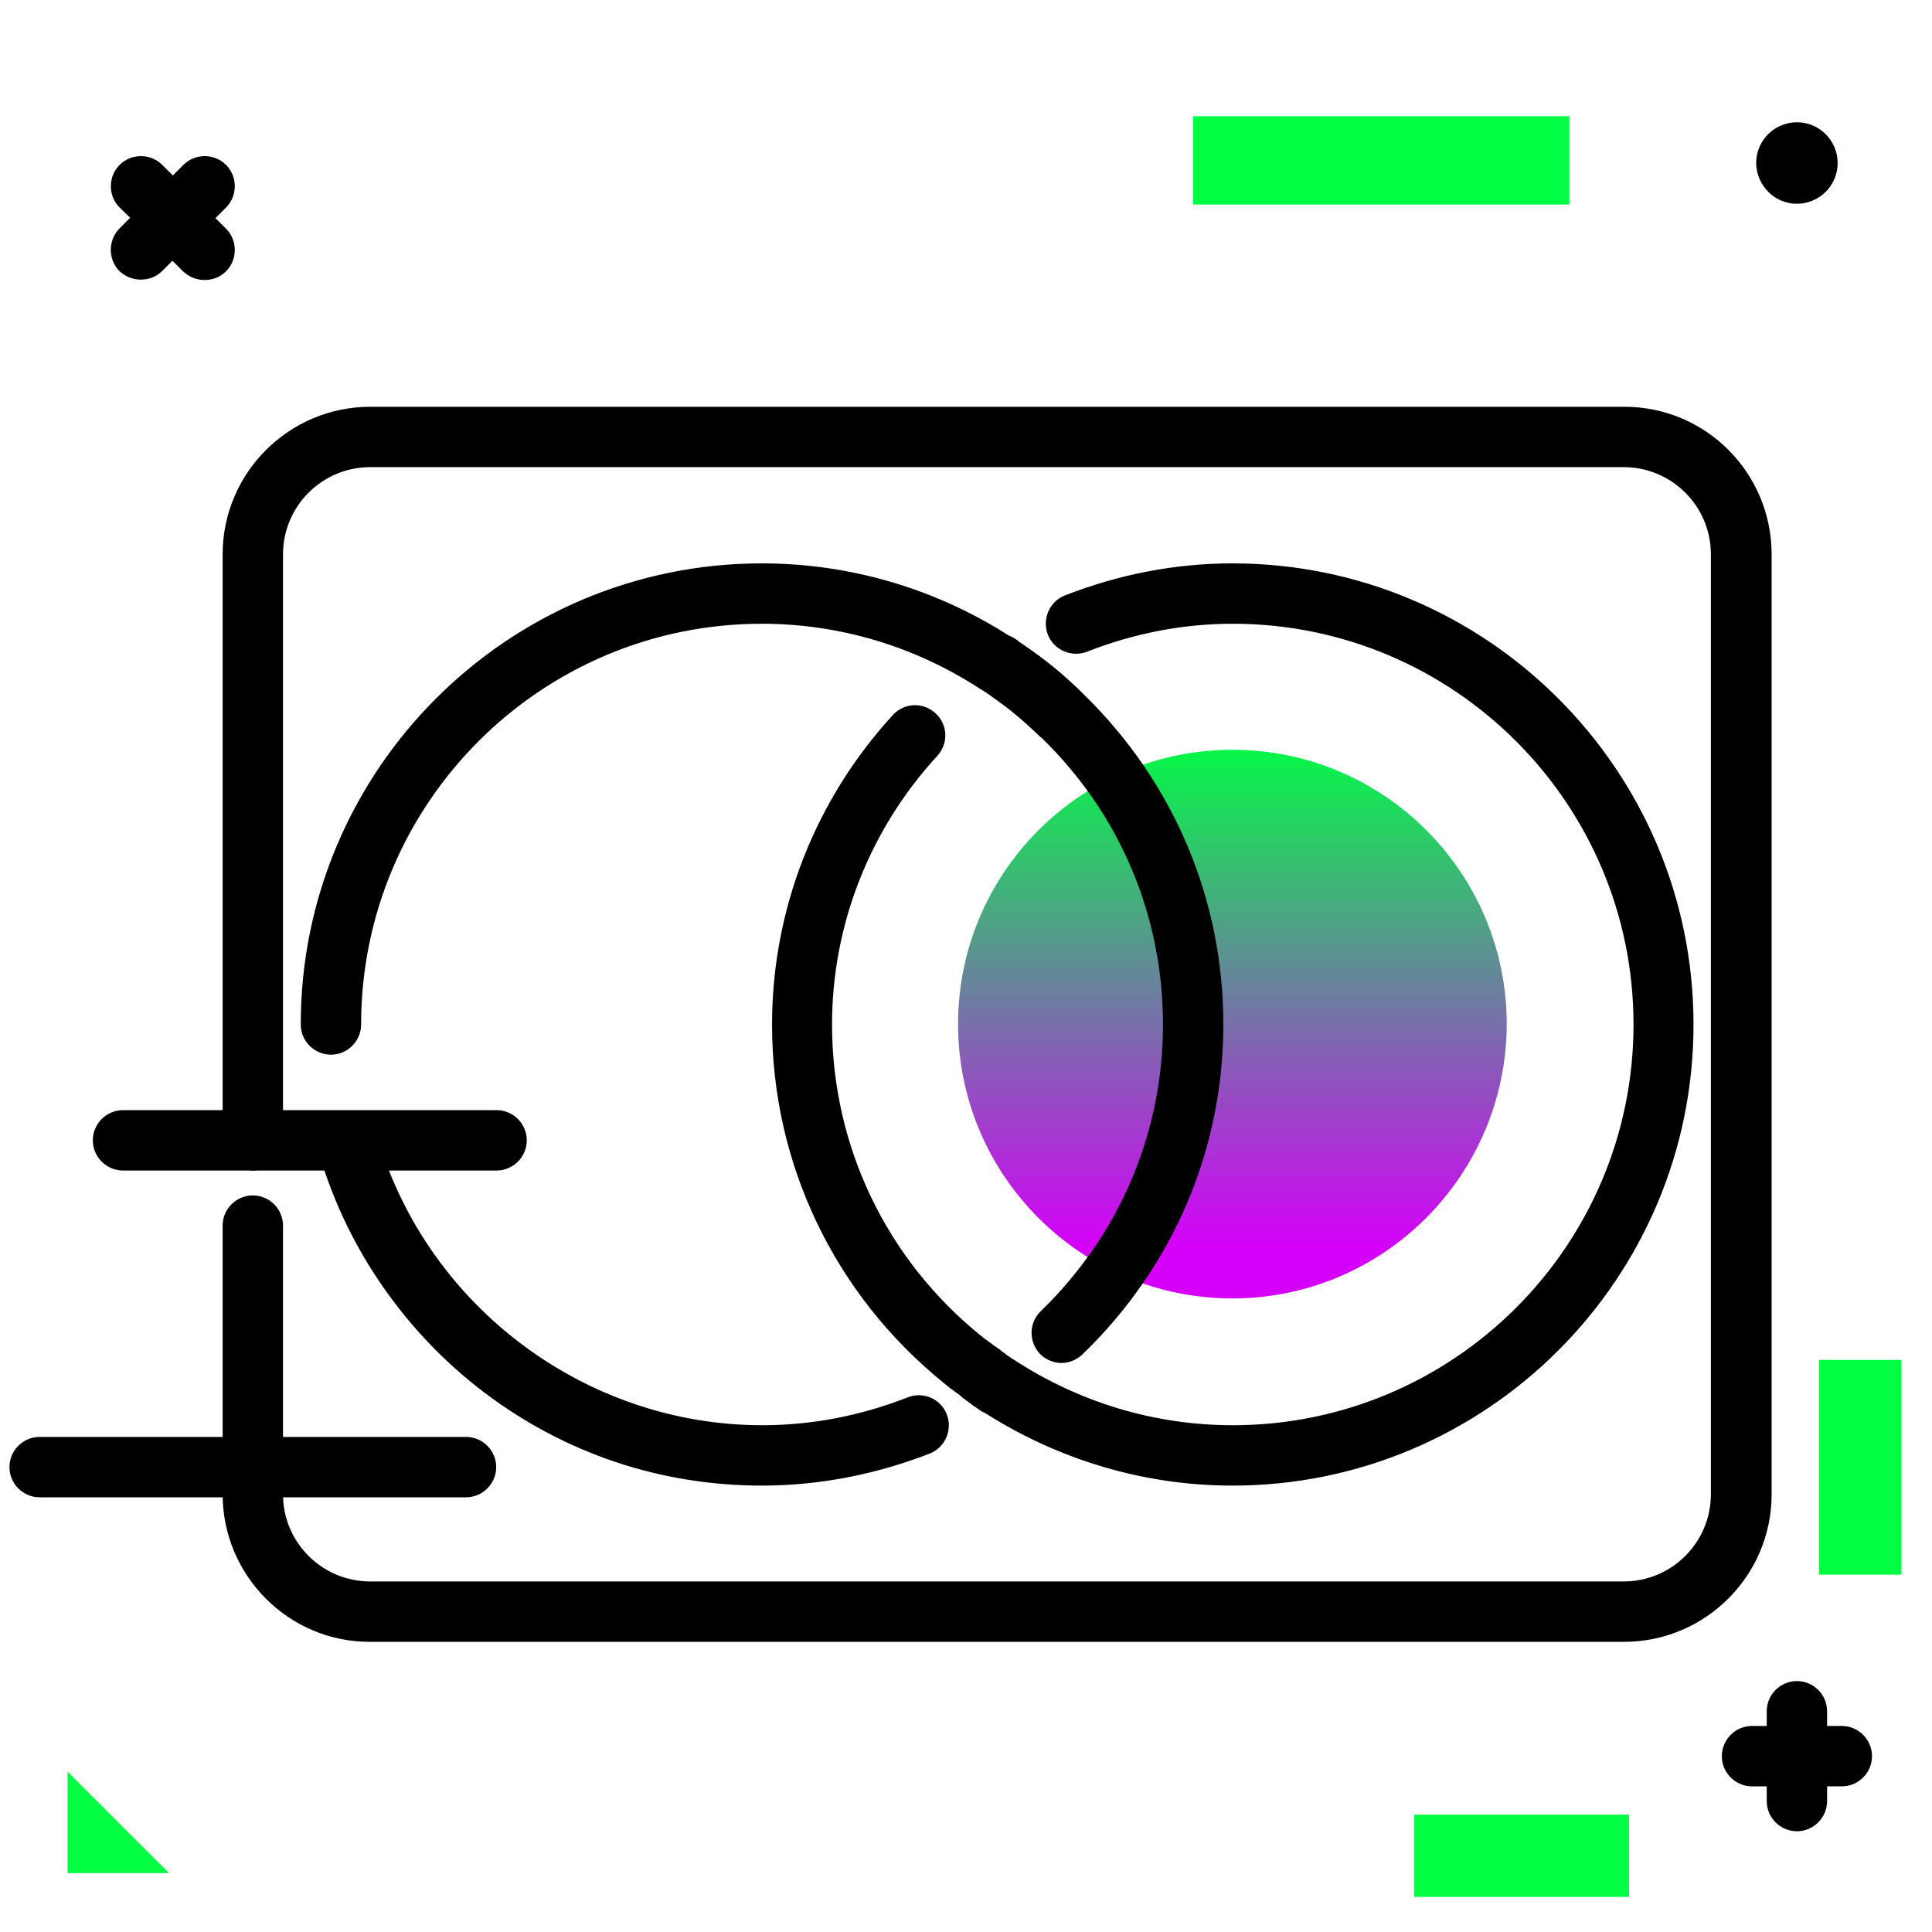 <svg version="1.1" id="Layer_1" xmlns="http://www.w3.org/2000/svg" xmlns:xlink="http://www.w3.org/1999/xlink" x="0px" y="0px" viewBox="0 0 512 512" enable-background="new 0 0 512 512" xml:space="preserve">
<linearGradient id="SVGID_1_" gradientUnits="userSpaceOnUse" x1="326.557" y1="330.958" x2="326.557" y2="194.537" class="gradient-element">
	<stop offset="0" class="primary-color-gradient" style="stop-color: rgb(213, 0, 249)"></stop>
	<stop offset="1" class="secondary-color-gradient" style="stop-color: rgb(0, 255, 66)"></stop>
</linearGradient>
<path fill="url(#SVGID_1_)" d="M326.6,344.1c-40.1,0-72.7-32.6-72.7-72.7c0-40.1,32.6-72.7,72.7-72.7s72.7,32.6,72.7,72.7
	C399.2,311.5,366.6,344.1,326.6,344.1z"></path>
<path d="M469.5,146.9V396c0,21.6-17.6,39.1-39.1,39.1H98.1C76.6,435.2,59,417.6,59,396v-71.2c0-4.4,3.6-8,8-8s8,3.6,8,8V396
	c0,12.8,10.4,23.1,23.1,23.1h332.2c12.8,0,23.1-10.4,23.1-23.1V146.9c0-12.8-10.4-23.1-23.1-23.1H98.1c-12.8,0-23.1,10.4-23.1,23.1
	v155.3c0,4.4-3.6,8-8,8s-8-3.6-8-8V146.9c0-21.6,17.6-39.1,39.1-39.1h332.2C452,107.7,469.5,125.3,469.5,146.9z M255.2,370.5
	c0.4,0.3,0.7,0.5,1.1,0.8c0.7,0.5,1.4,1.1,2.2,1.6l0.2,0.1c0.3,0.3,0.7,0.5,1.1,0.8c0.4,0.3,0.9,0.5,1.3,0.7
	c19.7,12.5,42.3,19.2,65.5,19.2c67.4,0,122.2-54.8,122.2-122.2c0-67.4-54.8-122.2-122.2-122.2c-15.1,0-30.1,2.9-44.4,8.5
	c-4.1,1.6-6.1,6.3-4.5,10.4c1.6,4.1,6.3,6.1,10.4,4.5c12.5-4.9,25.5-7.4,38.6-7.4c58.6,0,106.2,47.6,106.2,106.2
	s-47.6,106.2-106.2,106.2c-20.6,0-40.6-6-57.9-17.3c-0.3-0.2-0.6-0.3-0.8-0.5c-0.1-0.1-0.2-0.1-0.3-0.2c-0.5-0.3-1-0.7-1.5-1.1
	c-0.5-0.3-0.9-0.7-1.3-1l-1.3-0.9c-1.2-0.9-2.4-1.7-3.5-2.6c-25.2-20.3-39.6-50.4-39.6-82.6c0-26.3,9.9-51.6,27.9-71.2
	c3-3.3,2.8-8.3-0.5-11.3c-3.3-3-8.3-2.8-11.3,0.5c-20.7,22.6-32,51.7-32,82c0,37,16.6,71.6,45.5,95c1.4,1.2,2.8,2.2,4.2,3.2
	L255.2,370.5z M271,170.7c-0.3-0.2-0.6-0.4-0.9-0.6c-0.1-0.1-0.2-0.1-0.2-0.2c-0.4-0.3-0.8-0.6-1.2-0.8c-0.4-0.3-0.9-0.5-1.4-0.7
	c-19.6-12.5-42.2-19.1-65.4-19.1c-67.4,0-122.2,54.8-122.2,122.2c0,4.4,3.6,8,8,8s8-3.6,8-8c0-58.6,47.6-106.2,106.2-106.2
	c20.6,0,40.6,6,57.9,17.3c0.3,0.2,0.6,0.4,0.9,0.5c0.1,0.1,0.2,0.2,0.4,0.3l0.2,0.1c0.2,0.2,0.5,0.4,0.7,0.5c2.8,2,4.9,3.5,6.8,5.1
	c2.1,1.7,4.3,3.7,6.8,6.1c0.1,0.1,0.2,0.2,0.4,0.3c20.8,20.2,32.2,47.2,32.2,76c0,28.7-11.5,55.7-32.4,76c-3.2,3.1-3.2,8.1-0.2,11.3
	c1.6,1.6,3.7,2.4,5.7,2.4c2,0,4-0.8,5.6-2.3c24.1-23.3,37.3-54.4,37.3-87.4c0-33.1-13.1-64.1-36.9-87.4c-0.1-0.1-0.1-0.1-0.2-0.2
	c-0.1-0.1-0.3-0.3-0.4-0.4c-2.7-2.6-5.2-4.9-7.6-6.8c-2.2-1.8-4.6-3.6-7.8-5.8L271,170.7z M240.6,370.3c-12.5,4.9-25.5,7.4-38.6,7.4
	c-46.6,0-88.4-31.2-101.8-75.8c-1.3-4.2-5.7-6.6-10-5.4c-4.2,1.3-6.6,5.7-5.4,10c7.4,24.7,22.8,46.8,43.5,62.5
	c21.4,16.2,46.8,24.7,73.6,24.7c15.1,0,30.1-2.9,44.5-8.5c4.1-1.6,6.1-6.3,4.5-10.4C249.3,370.7,244.7,368.7,240.6,370.3z"></path>
<path d="M31.7,60.5l2.8-2.8L31.7,55c-3.1-3.1-3.1-8.2,0-11.3c3.1-3.1,8.2-3.1,11.3,0l2.8,2.8l2.8-2.8c3.1-3.1,8.2-3.1,11.3,0
	c3.1,3.1,3.1,8.2,0,11.3l-2.8,2.8l2.8,2.8c3.1,3.1,3.1,8.2,0,11.3c-1.6,1.6-3.6,2.3-5.7,2.3s-4.1-0.8-5.7-2.3l-2.8-2.8L43,71.8
	c-1.6,1.6-3.6,2.3-5.7,2.3s-4.1-0.8-5.7-2.3C28.6,68.7,28.6,63.6,31.7,60.5z M488.1,457.4h-3.9v-3.9c0-4.4-3.6-8-8-8s-8,3.6-8,8v3.9
	h-3.9c-4.4,0-8,3.6-8,8s3.6,8,8,8h3.9v3.9c0,4.4,3.6,8,8,8s8-3.6,8-8v-3.9h3.9c4.4,0,8-3.6,8-8S492.5,457.4,488.1,457.4z M476.2,54
	c5.9,0,10.8-4.8,10.8-10.8c0-5.9-4.8-10.8-10.8-10.8c-5.9,0-10.8,4.8-10.8,10.8C465.5,49.2,470.3,54,476.2,54z M123.5,380.8h-113
	c-4.4,0-8,3.6-8,8s3.6,8,8,8h113c4.4,0,8-3.6,8-8S127.9,380.8,123.5,380.8z M131.6,294.2h-99c-4.4,0-8,3.6-8,8s3.6,8,8,8h99
	c4.4,0,8-3.6,8-8S136,294.2,131.6,294.2z"></path>
<g>
	<path fill="rgb(0, 255, 66)" class="secondary-color" d="M503.9,417.3h-21.8v-56.9h21.8V417.3z M17.9,496.4h26.9l-26.9-26.9V496.4z"></path>
	<path fill="rgb(0, 255, 66)" class="secondary-color" d="M431.7,480.9v21.8h-56.9v-21.8H431.7z M316.2,30.8v23.4h99.7V30.8H316.2z"></path>
</g>
</svg>